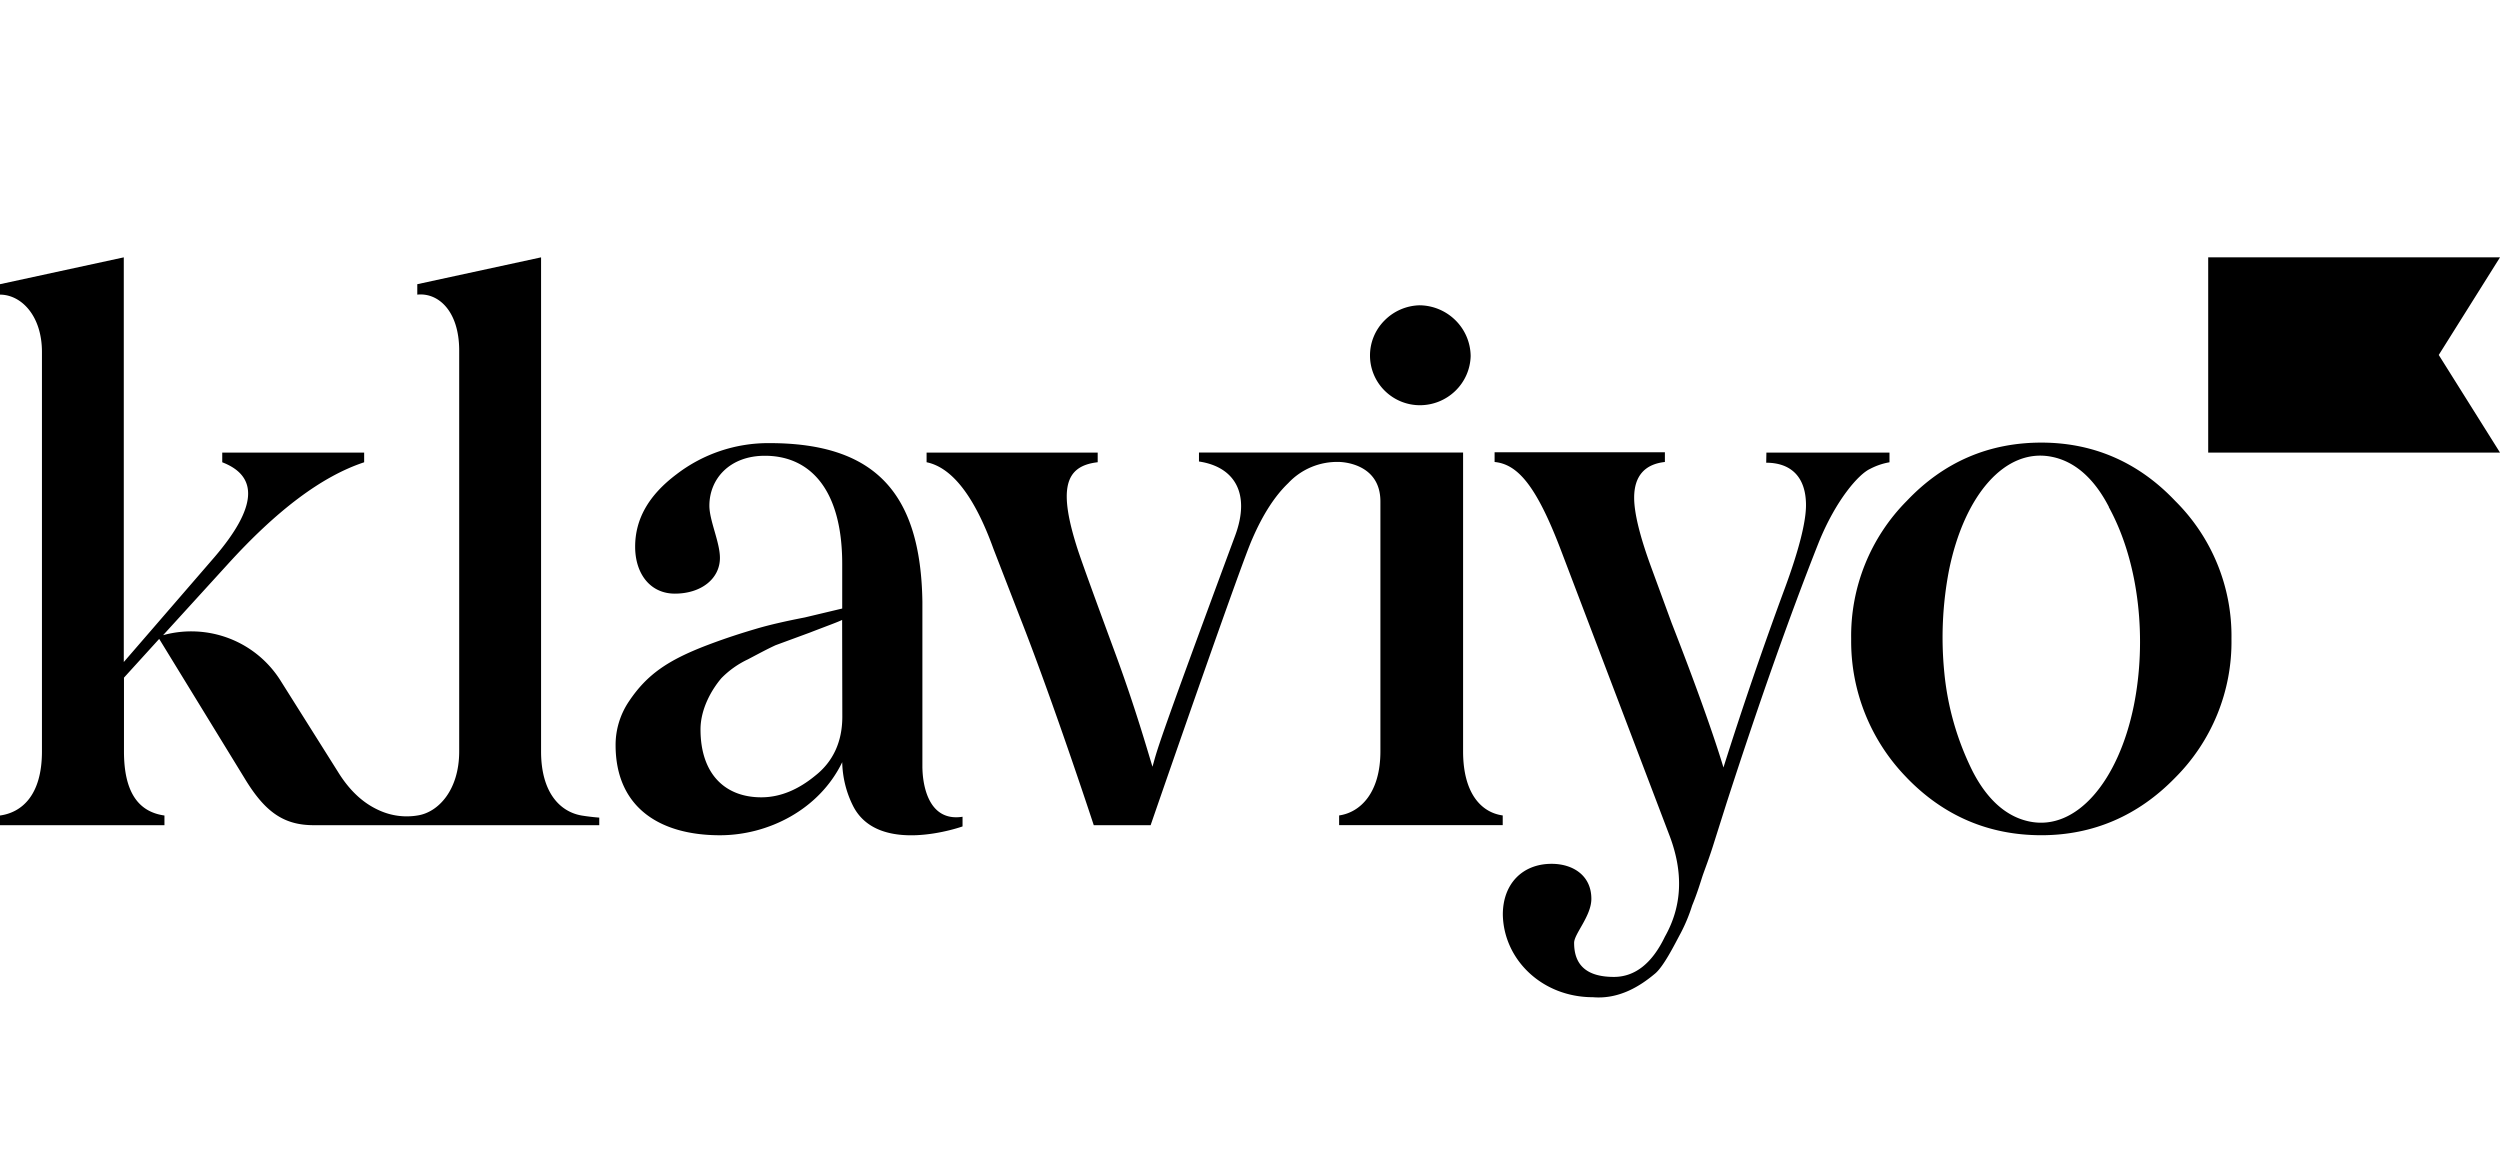 <svg xmlns="http://www.w3.org/2000/svg" width="68" height="32" fill="none"><path fill="#000" d="M38.614 11.022c.36.002.709-.137.969-.388.26-.25.41-.591.419-.951a1.39 1.39 0 0 0-.412-.97 1.408 1.408 0 0 0-.977-.409 1.387 1.387 0 0 0-.957.416 1.346 1.346 0 0 0 .008 1.907c.252.25.593.393.95.395Zm9.432 1.288h3.348v.264a1.79 1.79 0 0 0-.532.182c-.306.143-.918.832-1.388 1.987-.795 2.007-1.631 4.378-2.51 7.095l-.326 1.03c-.143.466-.265.77-.327.953-.06.183-.143.466-.285.81a4.52 4.52 0 0 1-.311.75c-.164.304-.47.927-.715 1.115-.388.324-.96.689-1.673.628-1.389 0-2.43-1.03-2.45-2.249 0-.832.531-1.379 1.327-1.379.572 0 1.081.31 1.081.952 0 .467-.469.953-.469 1.197 0 .628.367.927 1.082.927.57 0 1.038-.365 1.387-1.094.47-.832.51-1.744.123-2.758l-2.938-7.722c-.675-1.783-1.185-2.37-1.817-2.432v-.264h4.632v.264c-.55.06-.836.385-.836.972 0 .426.163 1.075.469 1.906l.55 1.5c.634 1.621 1.142 3.04 1.41 3.932a108.122 108.122 0 0 1 1.673-4.885c.388-1.054.572-1.804.572-2.25 0-.79-.429-1.155-1.082-1.155l.005-.276Zm-32.227 9.872c-.591-.103-1.102-.629-1.102-1.744V7l-3.367.73v.284c.571-.06 1.14.445 1.14 1.52v10.904c0 1.054-.57 1.662-1.14 1.744a1.802 1.802 0 0 1-1.013-.13c-.452-.196-.83-.545-1.15-1.067l-1.556-2.472a2.86 2.86 0 0 0-1.39-1.146 2.884 2.884 0 0 0-1.805-.09l1.755-1.926c1.326-1.46 2.552-2.392 3.714-2.777v-.264h-3.86v.264c1 .385.938 1.236-.208 2.576l-2.47 2.857V7L0 7.73v.284c.572 0 1.141.567 1.141 1.56v10.864c0 1.197-.55 1.662-1.141 1.744v.264h4.473v-.264c-.734-.103-1.101-.669-1.101-1.744v-2.006l.958-1.054 2.322 3.79c.551.913 1.061 1.277 1.878 1.277h7.77v-.206s-.222-.015-.481-.057Zm9.27-1.282v-4.533c-.044-2.965-1.295-4.314-4.16-4.314a4.094 4.094 0 0 0-2.531.85c-.755.568-1.122 1.217-1.122 1.968 0 .73.407 1.276 1.08 1.276.715 0 1.226-.405 1.226-.972 0-.426-.287-1.014-.287-1.42 0-.73.552-1.358 1.51-1.358 1.226 0 2.103.913 2.103 2.94v1.215l-1.02.243c-.531.103-.98.206-1.327.31-.347.102-.796.242-1.327.444-1.061.406-1.632.792-2.122 1.521-.24.353-.369.77-.368 1.196 0 1.682 1.184 2.453 2.838 2.453 1.306 0 2.697-.69 3.326-1.987.009.41.107.812.29 1.179.691 1.39 2.983.568 2.983.568v-.263c-1.003.155-1.086-1.03-1.091-1.316Zm-2.178-1.403c0 .668-.245 1.215-.735 1.6-.469.386-.958.59-1.469.59-1 0-1.653-.65-1.653-1.846 0-.567.31-1.094.571-1.398a2.49 2.49 0 0 1 .715-.507c.347-.183.519-.276.755-.386l.934-.344c.469-.182.754-.283.877-.344l.005 2.635ZM68 12.31h-7.937V7H68l-1.666 2.655L68 12.31Zm-16.134 8.845a5.305 5.305 0 0 1-1.514-3.776 5.21 5.21 0 0 1 1.514-3.756c1-1.055 2.227-1.584 3.659-1.584 1.41 0 2.637.529 3.638 1.584a5.173 5.173 0 0 1 1.533 3.756 5.222 5.222 0 0 1-1.533 3.776c-1.001 1.03-2.228 1.563-3.638 1.563-1.432 0-2.658-.527-3.66-1.563Zm5.498-7.363c-.403-.784-.934-1.244-1.556-1.367-1.263-.253-2.379 1.036-2.795 3.085a9.66 9.66 0 0 0-.127 2.792c.09.932.352 1.84.77 2.678.404.785.933 1.244 1.555 1.367 1.263.253 2.411-1.09 2.83-3.16.348-1.73.172-3.837-.682-5.396h.005Z"/><path fill="#000" d="M39.796 20.437v-8.128h-7.184v.244c.96.142 1.416.861.98 2.027-2.245 6.06-2.102 5.789-2.245 6.275-.143-.467-.47-1.613-1-3.052-.53-1.438-.878-2.392-1.021-2.818-.55-1.682-.367-2.31.531-2.412v-.263h-4.654v.263c.694.143 1.306.933 1.817 2.351l.715 1.845c.785 1.993 1.707 4.74 2.015 5.676h1.547c.498-1.443 2.496-7.199 2.764-7.784.288-.667.615-1.172.98-1.521a1.82 1.82 0 0 1 1.384-.575s1.122 0 1.122 1.075v6.797c0 1.133-.551 1.662-1.123 1.743v.264h4.45v-.264c-.589-.081-1.078-.608-1.078-1.743Z"/></svg>